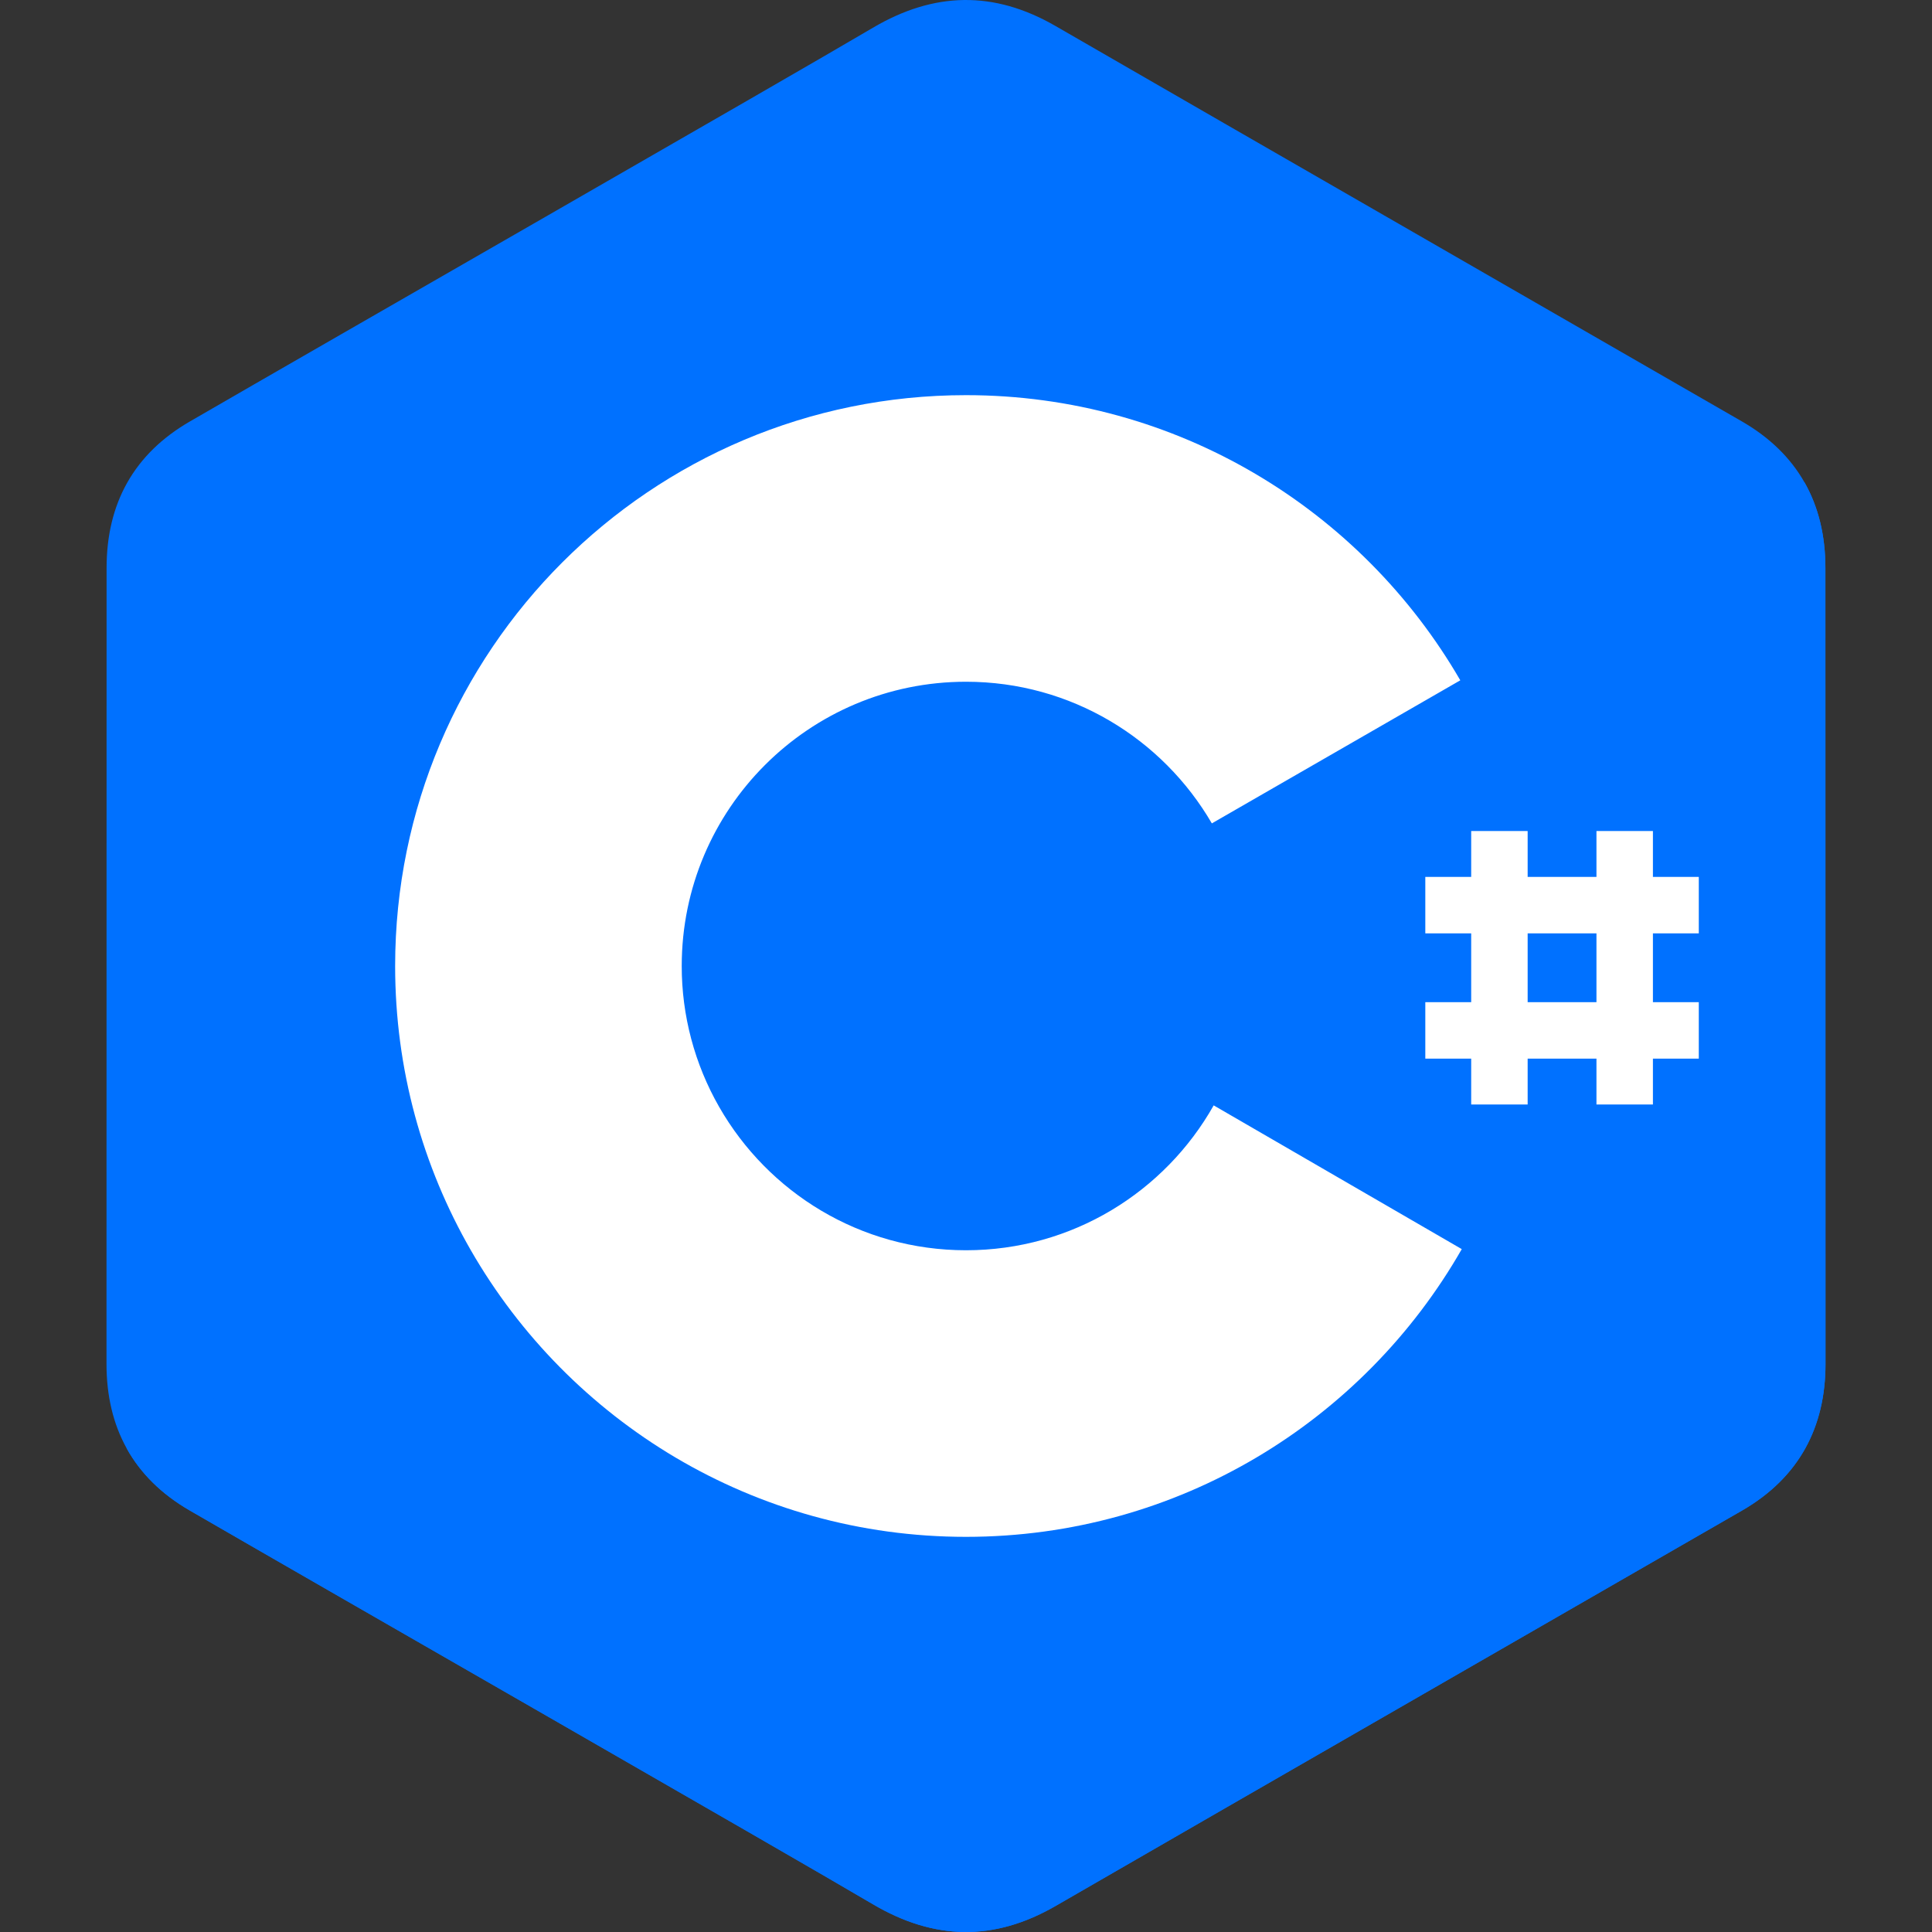 <svg width="130" height="130" viewBox="0 0 130 130" fill="none" xmlns="http://www.w3.org/2000/svg">
<rect x="0" y="0" width="130" height="130" fill="#333333" stroke="none"/>
<g clip-path="url(#clip0_1705_911)">
<path d="M122.827 38.22C122.826 36.034 122.359 34.102 121.413 32.445C120.485 30.815 119.094 29.448 117.229 28.368C101.83 19.489 86.417 10.638 71.023 1.75C66.873 -0.646 62.849 -0.559 58.73 1.871C52.601 5.486 21.915 23.067 12.771 28.363C9.005 30.543 7.172 33.879 7.172 38.216C7.166 56.072 7.172 73.927 7.166 91.784C7.167 93.921 7.614 95.816 8.518 97.448C9.447 99.127 10.857 100.532 12.766 101.636C21.911 106.932 52.601 124.512 58.728 128.127C62.85 130.559 66.873 130.646 71.025 128.249C86.418 119.361 101.833 110.509 117.234 101.631C119.142 100.526 120.552 99.122 121.481 97.444C122.384 95.811 122.833 93.917 122.834 91.779C122.834 91.779 122.834 56.076 122.827 38.22Z" fill="#0071FF"/>
<path d="M65.177 64.826L8.519 97.449C9.448 99.128 10.858 100.532 12.766 101.636C21.911 106.933 52.602 124.512 58.729 128.128C62.85 130.559 66.874 130.646 71.025 128.25C86.419 119.361 101.833 110.51 117.234 101.631C119.143 100.527 120.553 99.122 121.482 97.444L65.177 64.826Z" fill="#0071FF"/>
<path d="M122.828 38.219C122.827 36.033 122.359 34.102 121.414 32.444L65.177 64.825L121.482 97.444C122.384 95.811 122.833 93.917 122.834 91.779C122.834 91.779 122.834 56.076 122.828 38.219Z" fill="#0071FF"/>
<path d="M81.666 74.378C78.386 80.195 72.153 84.127 64.999 84.127C57.889 84.127 51.692 80.245 48.395 74.489C46.739 71.601 45.869 68.329 45.872 65C45.872 54.436 54.436 45.873 65 45.873C72.064 45.873 78.229 49.707 81.542 55.404L98.26 45.777C91.615 34.306 79.209 26.589 65 26.589C43.785 26.589 26.588 43.786 26.588 65C26.588 71.959 28.439 78.486 31.675 84.115C38.303 95.646 50.745 103.411 64.999 103.411C79.28 103.411 91.741 95.615 98.359 84.05L81.666 74.378Z" fill="white"/>
<path d="M114.308 62.804V59.005H111.221V55.918H107.422V59.005H102.792V55.918H98.993V59.005H95.906V62.804H98.993V67.434H95.906V71.233H98.993V74.319H102.792V71.233H107.422V74.319H111.221V71.233H114.308V67.434H111.221V62.804H114.308ZM107.422 67.434H102.792V62.804H107.422V67.434Z" fill="white"/>
</g>
<defs>
<clipPath id="clip0_1705_911">
<rect width="130" height="130" fill="white"/>
</clipPath>
</defs>
</svg>
